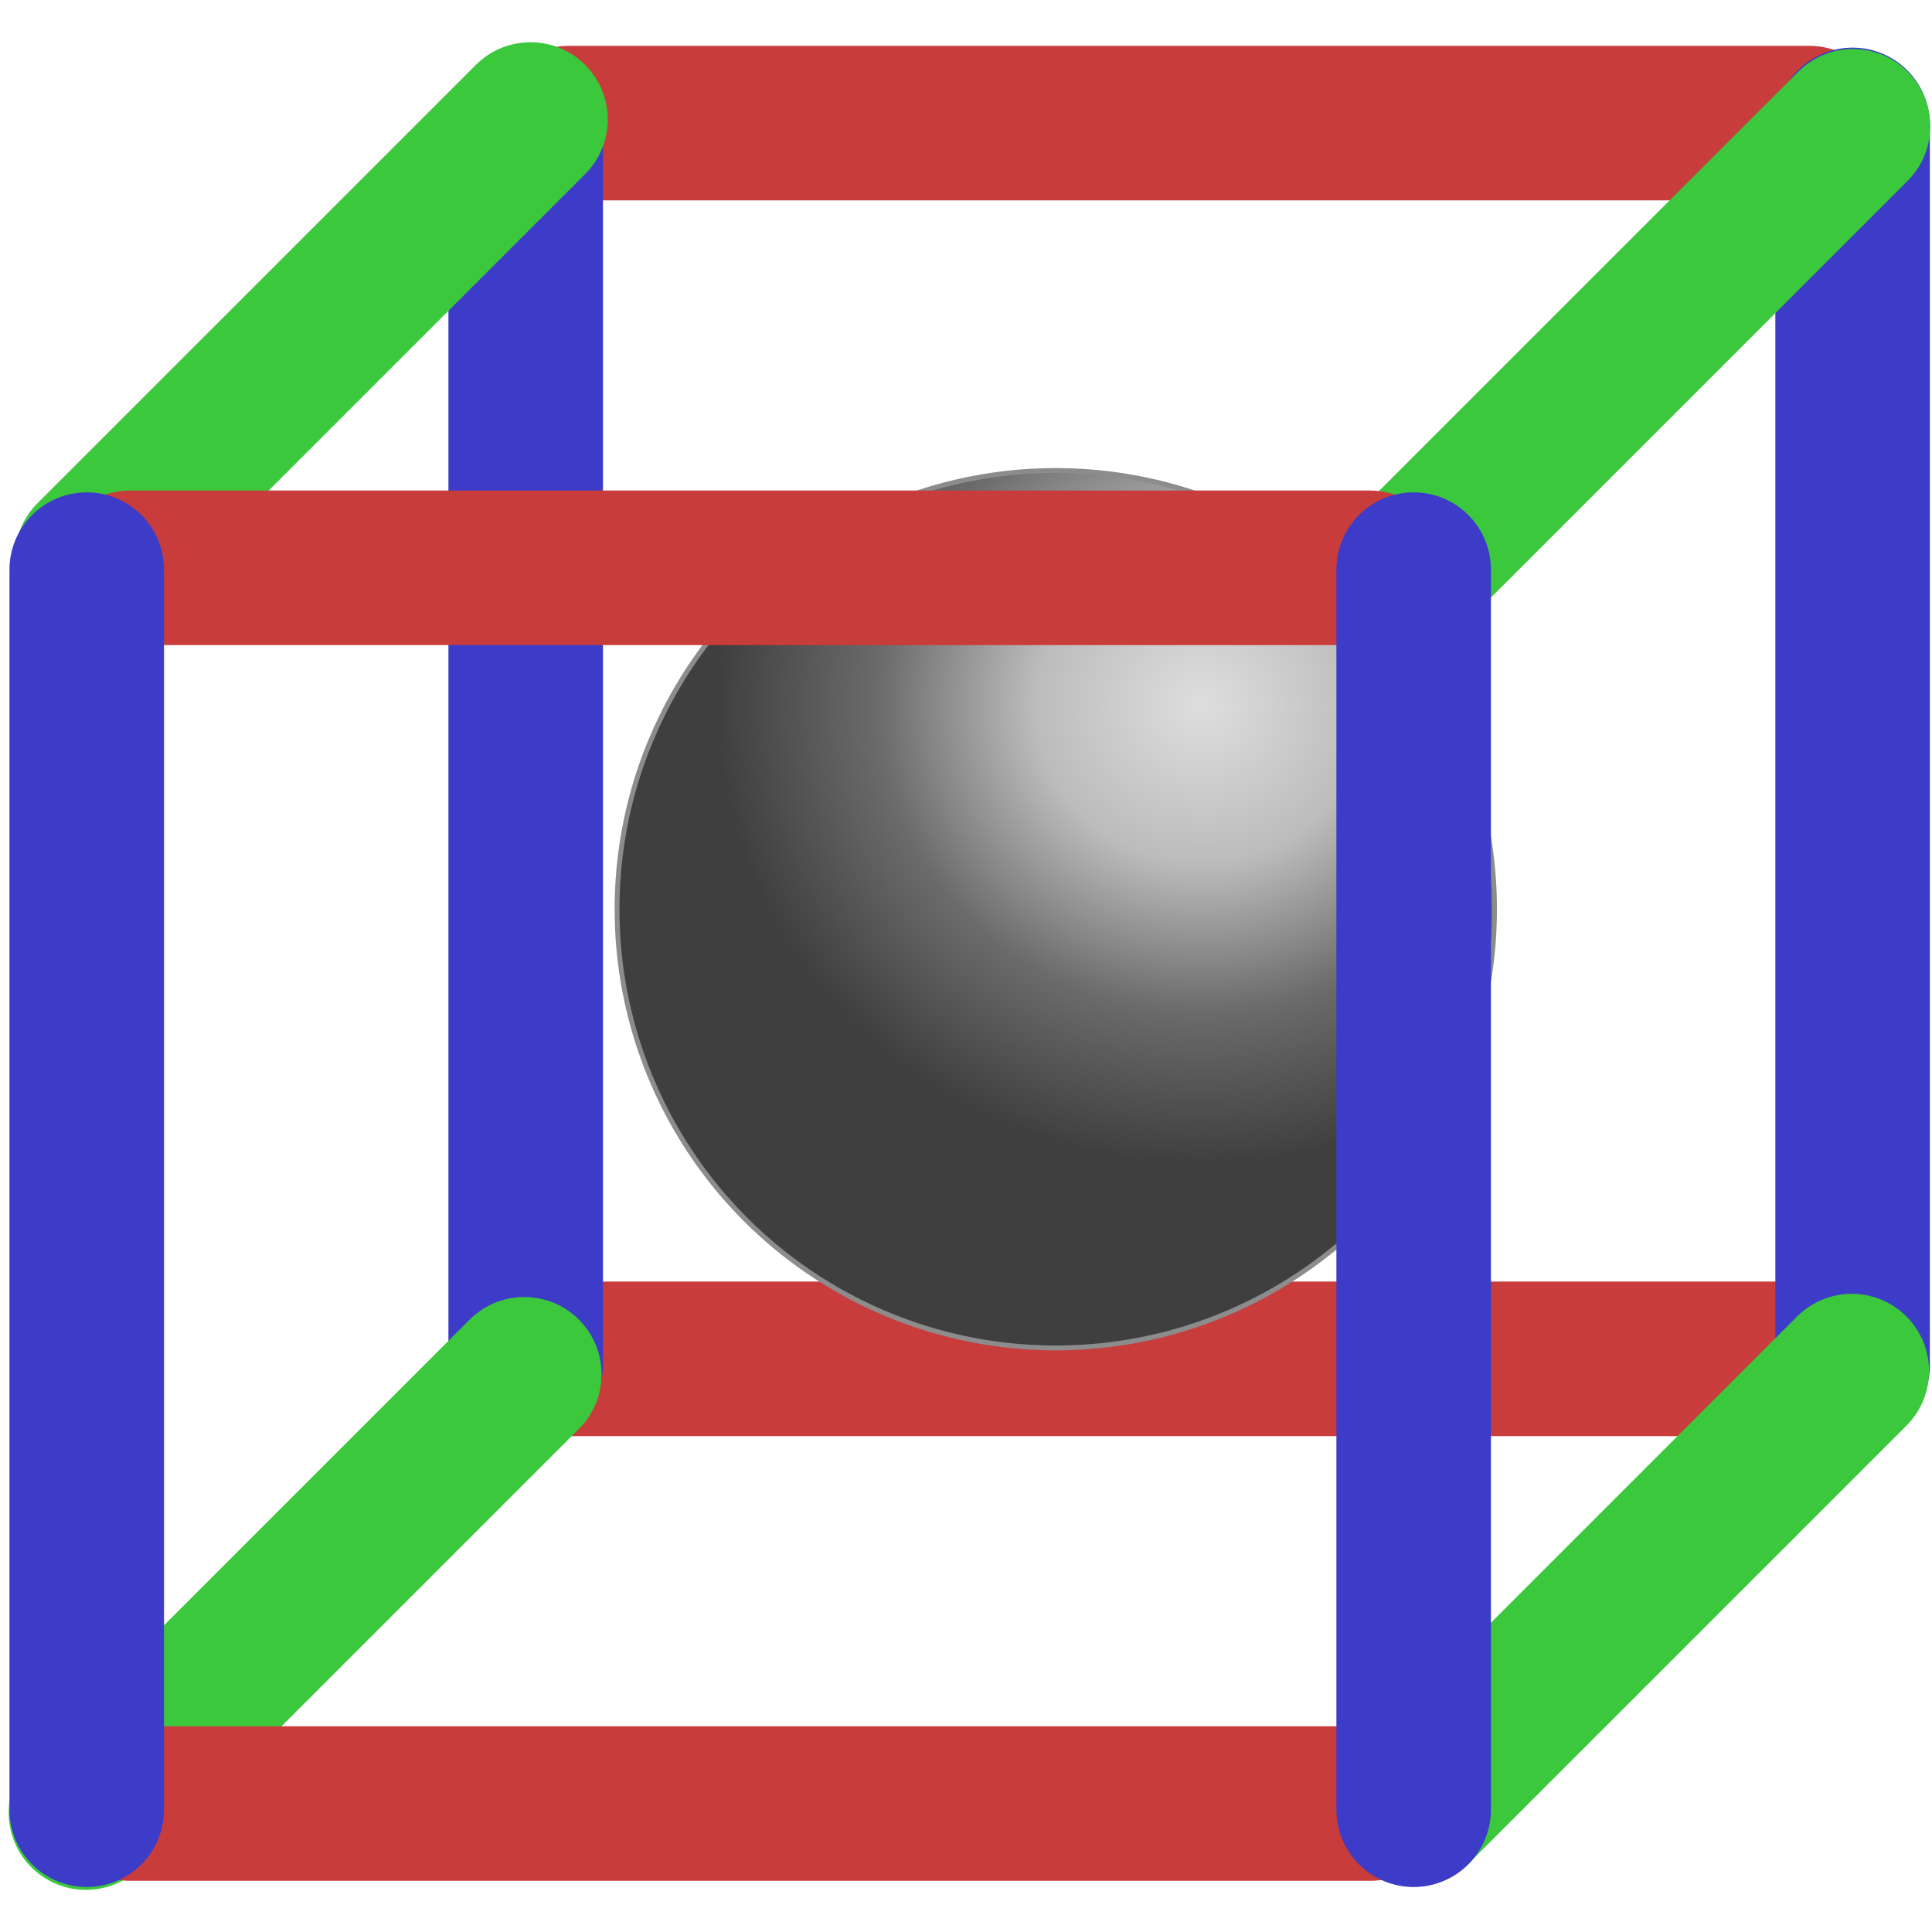 <?xml version="1.0" encoding="UTF-8" standalone="no"?>
<!-- Created with Inkscape (http://www.inkscape.org/) -->

<svg
   xmlns:osb="http://www.openswatchbook.org/uri/2009/osb"
   xmlns:dc="http://purl.org/dc/elements/1.1/"
   xmlns:cc="http://creativecommons.org/ns#"
   xmlns:rdf="http://www.w3.org/1999/02/22-rdf-syntax-ns#"
   xmlns:svg="http://www.w3.org/2000/svg"
   xmlns="http://www.w3.org/2000/svg"
   xmlns:xlink="http://www.w3.org/1999/xlink"
   xmlns:sodipodi="http://sodipodi.sourceforge.net/DTD/sodipodi-0.dtd"
   xmlns:inkscape="http://www.inkscape.org/namespaces/inkscape"
   width="200mm"
   height="200mm"
   viewBox="0 0 200 200"
   version="1.1"
   id="svg8"
   inkscape:version="0.92.1 r15371"
   sodipodi:docname="button_showgrid.svg">
  <defs
     id="defs2">
    <linearGradient
       id="linearGradient7065"
       inkscape:collect="always">
      <stop
         id="stop7061"
         offset="0"
         style="stop-color:#dedede;stop-opacity:1" />
      <stop
         style="stop-color:#bcbcbc;stop-opacity:1"
         offset="0.343"
         id="stop7067" />
      <stop
         id="stop7069"
         offset="0.667"
         style="stop-color:#6b6b6b;stop-opacity:1" />
      <stop
         id="stop7063"
         offset="1"
         style="stop-color:#3f3f3f;stop-opacity:1" />
    </linearGradient>
    <linearGradient
       id="linearGradient6960"
       osb:paint="solid">
      <stop
         style="stop-color:#8c8c8c;stop-opacity:1;"
         offset="0"
         id="stop6958" />
    </linearGradient>
    <linearGradient
       id="linearGradient6924"
       osb:paint="solid">
      <stop
         style="stop-color:#000000;stop-opacity:1;"
         offset="0"
         id="stop6922" />
    </linearGradient>
    <linearGradient
       id="linearGradient6884"
       osb:paint="solid">
      <stop
         style="stop-color:#3cc83c;stop-opacity:1;"
         offset="0"
         id="stop6882" />
    </linearGradient>
    <marker
       inkscape:stockid="DotS"
       orient="auto"
       refY="0.0"
       refX="0.0"
       id="DotS"
       style="overflow:visible"
       inkscape:isstock="true">
      <path
         id="path4717"
         d="M -2.5,-1.0 C -2.5,1.76 -4.74,4.0 -7.5,4.0 C -10.26,4.0 -12.5,1.76 -12.5,-1.0 C -12.5,-3.76 -10.26,-6.0 -7.5,-6.0 C -4.74,-6.0 -2.5,-3.76 -2.5,-1.0 z "
         style="fill-rule:evenodd;stroke:#000000;stroke-width:1pt;stroke-opacity:1;fill:#000000;fill-opacity:1"
         transform="scale(0.2) translate(7.4, 1)" />
    </marker>
    <inkscape:perspective
       sodipodi:type="inkscape:persp3d"
       inkscape:vp_x="-5.2916666 : 5.2916666 : 1"
       inkscape:vp_y="0 : 1000 : 0"
       inkscape:vp_z="294.16641 : 132.29167 : 1"
       inkscape:persp3d-origin="107.73145 : -76.679039 : 1"
       id="perspective4630" />
    <linearGradient
       inkscape:collect="always"
       id="linearGradient4762">
      <stop
         style="stop-color:#000000;stop-opacity:1;"
         offset="0"
         id="stop4758" />
      <stop
         style="stop-color:#000000;stop-opacity:0;"
         offset="1"
         id="stop4760" />
    </linearGradient>
    <marker
       inkscape:stockid="Legs"
       orient="auto"
       refY="0"
       refX="0"
       id="Legs"
       style="overflow:visible"
       inkscape:isstock="true">
      <g
         id="g4702"
         transform="scale(-0.7)"
         style="fill:#8c8c8c;fill-opacity:1;stroke:#000000;stroke-opacity:1">
        <g
           id="g4696"
           transform="matrix(0,-1,-1,0,20.709,21.314)"
           style="fill:#8c8c8c;fill-opacity:1;stroke:#000000;stroke-opacity:1">
          <path
             id="path4692"
             d="m 21.221,20.675 c -6.91,4.721 -2.455,6.607 -5.841,13.443"
             style="fill:#8c8c8c;fill-opacity:1;fill-rule:evenodd;stroke:#000000;stroke-width:1pt;stroke-opacity:1"
             inkscape:connector-curvature="0" />
          <path
             id="path4694"
             d="m 21.398,20.548 c -1.361,8.348 3.536,8.77 4.505,13.825"
             style="fill:#8c8c8c;fill-opacity:1;fill-rule:evenodd;stroke:#000000;stroke-width:1pt;stroke-opacity:1"
             inkscape:connector-curvature="0" />
        </g>
        <path
           id="path4698"
           d="m -14.09,-6.732 -0.922,4.043 3.963,-1.223 z"
           style="fill:#8c8c8c;fill-opacity:1;fill-rule:evenodd;stroke:#000000;stroke-width:1pt;stroke-opacity:1"
           inkscape:connector-curvature="0" />
        <path
           id="path4700"
           d="m -15.216,4.557 1.874,3.7 2.267,-3.473 z"
           style="fill:#8c8c8c;fill-opacity:1;fill-rule:evenodd;stroke:#000000;stroke-width:1pt;stroke-opacity:1"
           inkscape:connector-curvature="0" />
      </g>
    </marker>
    <marker
       inkscape:stockid="Arrow1Mend"
       orient="auto"
       refY="0"
       refX="0"
       id="Arrow1Mend"
       style="overflow:visible"
       inkscape:isstock="true">
      <path
         id="path4502"
         d="M 0,0 5,-5 -12.5,0 5,5 Z"
         style="fill:#8c8c8c;fill-opacity:1;fill-rule:evenodd;stroke:#000000;stroke-width:1pt;stroke-opacity:1"
         transform="matrix(-0.4,0,0,-0.4,-4,0)"
         inkscape:connector-curvature="0" />
    </marker>
    <marker
       inkscape:stockid="TriangleOutL"
       orient="auto"
       refY="0"
       refX="0"
       id="TriangleOutL"
       style="overflow:visible"
       inkscape:isstock="true">
      <path
         id="path4635"
         d="M 5.77,0 -2.88,5 V -5 Z"
         style="fill:#8c8c8c;fill-opacity:1;fill-rule:evenodd;stroke:#000000;stroke-width:1pt;stroke-opacity:1"
         transform="scale(0.8)"
         inkscape:connector-curvature="0" />
    </marker>
    <marker
       inkscape:stockid="Arrow1Lend"
       orient="auto"
       refY="0"
       refX="0"
       id="marker4777"
       style="overflow:visible"
       inkscape:isstock="true">
      <path
         id="path4775"
         d="M 0,0 5,-5 -12.5,0 5,5 Z"
         style="fill:#8c8c8c;fill-opacity:1;fill-rule:evenodd;stroke:#000000;stroke-width:1pt;stroke-opacity:1"
         transform="matrix(-0.8,0,0,-0.8,-10,0)"
         inkscape:connector-curvature="0" />
    </marker>
    <marker
       inkscape:stockid="Arrow1Lend"
       orient="auto"
       refY="0"
       refX="0"
       id="Arrow1Lend"
       style="overflow:visible"
       inkscape:isstock="true">
      <path
         id="path4496"
         d="M 0,0 5,-5 -12.5,0 5,5 Z"
         style="fill:#8c8c8c;fill-opacity:1;fill-rule:evenodd;stroke:#000000;stroke-width:1pt;stroke-opacity:1"
         transform="matrix(-0.8,0,0,-0.8,-10,0)"
         inkscape:connector-curvature="0" />
    </marker>
    <linearGradient
       inkscape:collect="always"
       xlink:href="#linearGradient4762"
       id="linearGradient4764"
       x1="-176.344"
       y1="475.797"
       x2="-35.812"
       y2="475.797"
       gradientUnits="userSpaceOnUse" />
    <radialGradient
       inkscape:collect="always"
       xlink:href="#linearGradient7065"
       id="radialGradient7055"
       cx="166.207"
       cy="60.902"
       fx="166.207"
       fy="60.902"
       r="29.354"
       gradientUnits="userSpaceOnUse"
       gradientTransform="matrix(1.713,-3.6591488e-7,3.4665613e-7,1.622,-117.055,-39.006)" />
  </defs>
  <sodipodi:namedview
     id="base"
     pagecolor="#ffffff"
     bordercolor="#666666"
     borderopacity="1.0"
     inkscape:pageopacity="0.0"
     inkscape:pageshadow="2"
     inkscape:zoom="1"
     inkscape:cx="318.43082"
     inkscape:cy="377.38817"
     inkscape:document-units="mm"
     inkscape:current-layer="g873"
     showgrid="true"
     inkscape:window-width="1920"
     inkscape:window-height="1137"
     inkscape:window-x="0"
     inkscape:window-y="0"
     inkscape:window-maximized="1">
    <inkscape:grid
       type="xygrid"
       id="grid4500" />
  </sodipodi:namedview>
  <g
     inkscape:label="レイヤー 1"
     inkscape:groupmode="layer"
     id="layer1"
     transform="translate(-30.402,13.196)">
    <g
       id="g873"
       transform="translate(-12.829)"
       style="stroke:#8c8c8c;stroke-opacity:1">
      <g
         id="g5347"
         transform="matrix(1.213,0,0,1.213,-81.88,-81.151)"
         style="stroke-width:13.189;stroke-linecap:round;stroke-miterlimit:4;stroke-dasharray:none">
        <path
           inkscape:connector-curvature="0"
           id="path4648-5"
           d="M 151.71,66.528 H 257.543"
           style="fill:none;fill-rule:evenodd;stroke:#c83c3c;stroke-width:13.189;stroke-linecap:round;stroke-linejoin:round;stroke-miterlimit:4;stroke-dasharray:none;stroke-opacity:1" />
        <path
           inkscape:connector-curvature="0"
           id="path4648-3-6"
           d="M 151.71,171.988 H 257.543"
           style="fill:none;fill-rule:evenodd;stroke:#c83c3c;stroke-width:13.189;stroke-linecap:round;stroke-linejoin:round;stroke-miterlimit:4;stroke-dasharray:none;stroke-opacity:1" />
        <path
           inkscape:connector-curvature="0"
           id="path4648-3-6-5-2"
           d="M 148.006,172.517 V 66.683"
           style="fill:none;fill-rule:evenodd;stroke:#3c3cc8;stroke-width:13.189;stroke-linecap:round;stroke-linejoin:round;stroke-miterlimit:4;stroke-dasharray:none;stroke-opacity:1" />
        <path
           inkscape:connector-curvature="0"
           id="path4648-3-6-5-3-9"
           d="M 261.248,172.517 V 66.683"
           style="fill:none;fill-rule:evenodd;stroke:#3c3cc8;stroke-width:13.189;stroke-linecap:round;stroke-linejoin:round;stroke-miterlimit:4;stroke-dasharray:none;stroke-opacity:1" />
      </g>
      <circle
         style="opacity:1;fill:url(#radialGradient7055);fill-opacity:1;fill-rule:evenodd;stroke:#8c8c8c;stroke-width:0.5;stroke-linecap:round;stroke-linejoin:round;stroke-miterlimit:4;stroke-dasharray:none;stroke-dashoffset:0;stroke-opacity:1"
         id="path7047"
         cx="152.526"
         cy="80.925"
         r="45.418" />
      <g
         id="g7104"
         transform="matrix(0.972,0,0,0.972,3.502,6.666)"
         style="stroke-width:1.028">
        <path
           inkscape:connector-curvature="0"
           id="path4648-3-6-7-6"
           d="M 50.685,38.976 97.371,-7.709"
           style="fill:none;fill-rule:evenodd;stroke:#3cc83c;stroke-width:16.456;stroke-linecap:round;stroke-linejoin:round;stroke-miterlimit:4;stroke-dasharray:none;stroke-opacity:1" />
        <path
           inkscape:connector-curvature="0"
           id="path4648-3-6-7-3-0"
           d="M 191.537,39.696 238.223,-6.989"
           style="fill:none;fill-rule:evenodd;stroke:#3cc83c;stroke-width:16.456;stroke-linecap:round;stroke-linejoin:round;stroke-miterlimit:4;stroke-dasharray:none;stroke-opacity:1" />
        <path
           inkscape:connector-curvature="0"
           id="path4648-3-6-7-3"
           d="M 191.407,172.273 238.092,125.588"
           style="fill:none;fill-rule:evenodd;stroke:#3cc83c;stroke-width:16.456;stroke-linecap:round;stroke-linejoin:round;stroke-miterlimit:4;stroke-dasharray:none;stroke-opacity:1" />
        <path
           inkscape:connector-curvature="0"
           id="path4648-3-6-7"
           d="M 50.026,172.611 96.711,125.926"
           style="fill:none;fill-rule:evenodd;stroke:#3cc83c;stroke-width:16.456;stroke-linecap:round;stroke-linejoin:round;stroke-miterlimit:4;stroke-dasharray:none;stroke-opacity:1" />
      </g>
      <g
         id="g5353"
         transform="matrix(1.213,0,0,1.213,-34.248,-12.65)"
         style="stroke-width:13.189;stroke-linecap:round;stroke-linejoin:round;stroke-miterlimit:4;stroke-dasharray:none;paint-order:stroke fill markers">
        <path
           inkscape:connector-curvature="0"
           id="path4648"
           d="M 74.981,48.008 H 180.814"
           style="fill:none;fill-rule:evenodd;stroke:#c83c3c;stroke-width:13.189;stroke-linecap:round;stroke-linejoin:round;stroke-miterlimit:4;stroke-dasharray:none;stroke-opacity:1;paint-order:stroke fill markers" />
        <path
           inkscape:connector-curvature="0"
           id="path4648-3"
           d="M 74.981,153.467 H 180.814"
           style="fill:none;fill-rule:evenodd;stroke:#c83c3c;stroke-width:13.189;stroke-linecap:round;stroke-linejoin:round;stroke-miterlimit:4;stroke-dasharray:none;stroke-opacity:1;paint-order:stroke fill markers" />
        <path
           inkscape:connector-curvature="0"
           id="path4648-3-6-5"
           d="M 71.277,153.996 V 48.163"
           style="fill:none;fill-rule:evenodd;stroke:#3c3cc8;stroke-width:13.189;stroke-linecap:round;stroke-linejoin:round;stroke-miterlimit:4;stroke-dasharray:none;stroke-opacity:1;paint-order:stroke fill markers" />
        <path
           inkscape:connector-curvature="0"
           id="path4648-3-6-5-3"
           d="M 184.519,153.996 V 48.163"
           style="fill:none;fill-rule:evenodd;stroke:#3c3cc8;stroke-width:13.189;stroke-linecap:round;stroke-linejoin:round;stroke-miterlimit:4;stroke-dasharray:none;stroke-opacity:1;paint-order:stroke fill markers" />
      </g>
    </g>
  </g>
</svg>
